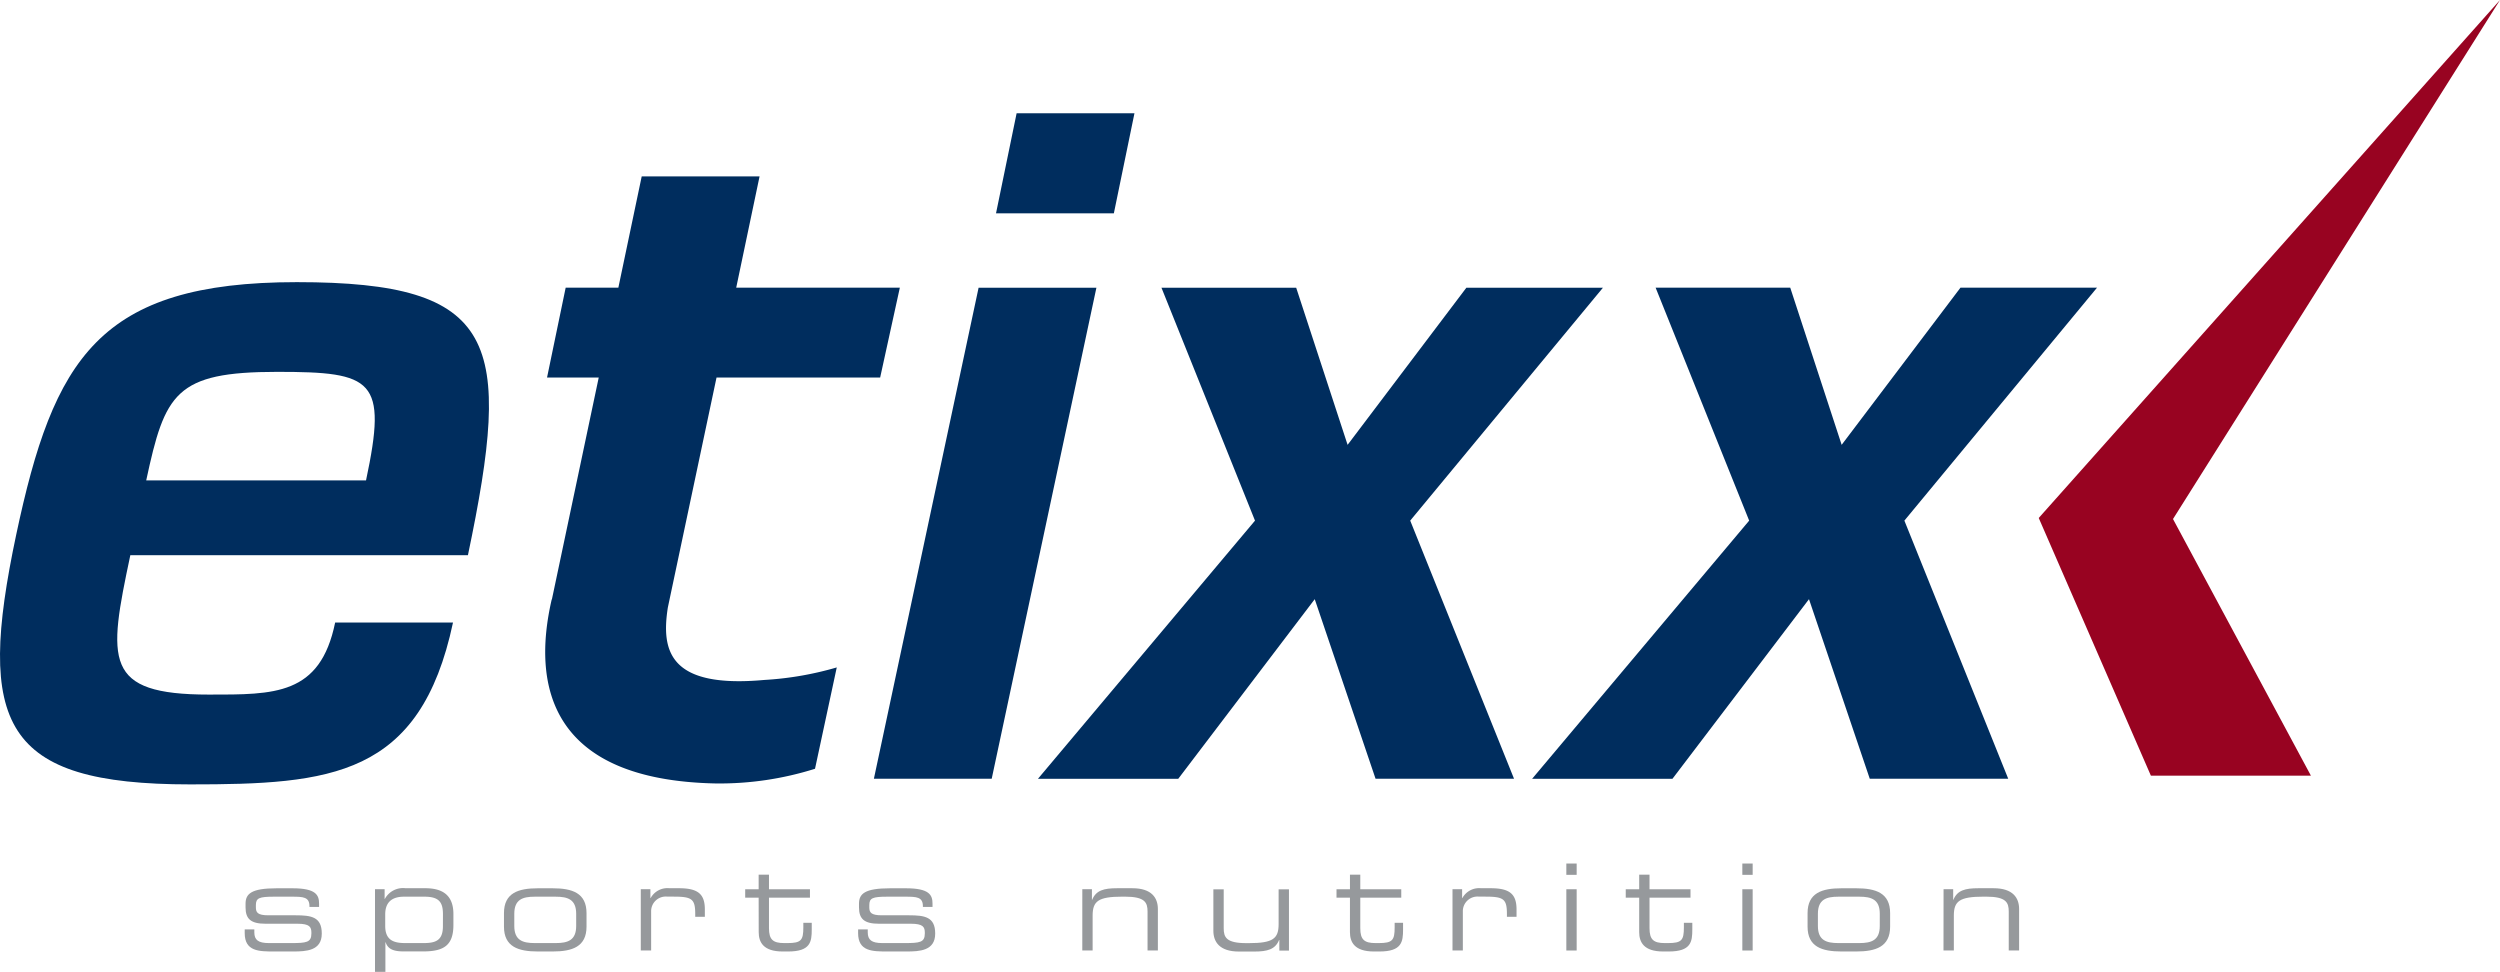 <svg data-name="Group 196" xmlns="http://www.w3.org/2000/svg" width="182" height="70.755"><defs><clipPath id="a"><path data-name="Rectangle 23873" fill="none" d="M0 0h182v70.755H0z"/></clipPath></defs><g data-name="Group 184" clip-path="url(#a)"><path data-name="Path 835" d="M17.815 67.658h.7v.219c0 .551.289.779 1.059.779h1.609c1.128 0 1.487-.044 1.487-.709v-.035c0-.428-.122-.664-1.023-.664h-2.319c-1.058 0-1.452-.342-1.452-1.19v-.262c0-.726.411-1.129 2.266-1.129h1.154c1.7 0 1.933.49 1.933 1.12v.236h-.7v-.044c0-.682-.455-.7-1.277-.7h-1.311c-1.076 0-1.312.1-1.312.612v.166c0 .367.122.577.91.577h1.986c1.128 0 1.9.114 1.9 1.321v.018c0 1.251-1.155 1.295-2.073 1.295h-1.385c-1.111 0-2.152 0-2.152-1.339z" fill="#96999c"/><path data-name="Path 836" d="M32.247 66.556c0-.866-.28-1.277-1.338-1.277h-1.5c-.989 0-1.365.516-1.365 1.286v.849c0 1.067.665 1.242 1.461 1.242h1.339c.875 0 1.4-.193 1.4-1.225zM27.3 64.733h.7v.708h.018a1.5 1.5 0 011.5-.779h1.426c1.067 0 2.064.341 2.064 1.88v.787c0 1.444-.639 1.934-2.187 1.934h-1.435c-.8 0-1.155-.2-1.312-.665h-.017v2.152H27.3z" fill="#96999c"/><path data-name="Path 837" d="M41.946 66.521c0-1.041-.612-1.242-1.487-1.242h-1.531c-.875 0-1.487.2-1.487 1.242v.893c0 1.04.612 1.242 1.487 1.242h1.531c.875 0 1.487-.2 1.487-1.242zm-5.257-.044c0-1.469 1.041-1.81 2.467-1.81h1.076c1.426 0 2.467.341 2.467 1.81v.98c0 1.47-1.041 1.811-2.467 1.811h-1.076c-1.425 0-2.467-.341-2.467-1.811z" fill="#96999c"/><path data-name="Path 838" d="M46.649 64.733h.7v.647h.018a1.391 1.391 0 011.365-.717h.709c1.408 0 1.872.455 1.872 1.548v.534h-.7v-.193c0-1.1-.227-1.277-1.566-1.277h-.463a1.065 1.065 0 00-1.181 1.085v2.834h-.754z" fill="#96999c"/><path data-name="Path 839" d="M55.23 65.349h-.98v-.612h.98v-1.059h.752v1.059h2.983v.612h-2.983v2.222c0 .831.289 1.085 1.111 1.085h.236c1 0 1.154-.21 1.154-1.146v-.332h.612v.49c0 .892-.087 1.6-1.714 1.6h-.406c-1.408 0-1.741-.683-1.741-1.408z" fill="#96999c"/><path data-name="Path 840" d="M62.472 67.658h.7v.219c0 .551.289.779 1.059.779h1.609c1.128 0 1.487-.044 1.487-.709v-.035c0-.428-.122-.664-1.023-.664h-2.318c-1.059 0-1.452-.342-1.452-1.19v-.262c0-.726.411-1.129 2.266-1.129h1.154c1.7 0 1.933.49 1.933 1.12v.236h-.7v-.044c0-.682-.455-.7-1.277-.7h-1.312c-1.076 0-1.312.1-1.312.612v.166c0 .367.122.577.91.577h1.986c1.129 0 1.9.114 1.9 1.321v.018c0 1.251-1.155 1.295-2.073 1.295h-1.387c-1.111 0-2.152 0-2.152-1.339z" fill="#96999c"/><path data-name="Path 841" d="M78.792 64.733h.7v.77h.018c.28-.691.866-.84 1.8-.84h1.128c1.408 0 1.855.708 1.855 1.514v3.018h-.752v-2.834c0-.656-.184-1.085-1.645-1.085h-.193c-1.758 0-2.16.332-2.16 1.382v2.537h-.752z" fill="#96999c"/><path data-name="Path 842" d="M93.135 68.432h-.018c-.28.691-.865.84-1.8.84h-1.129c-1.408 0-1.855-.708-1.855-1.513v-3.018h.753v2.834c0 .656.183 1.085 1.644 1.085h.193c1.758 0 2.16-.332 2.16-1.382v-2.537h.753v4.461h-.7z" fill="#96999c"/><path data-name="Path 843" d="M98.277 65.349h-.979v-.612h.979v-1.059h.752v1.059h2.983v.612h-2.983v2.222c0 .831.289 1.085 1.111 1.085h.237c1 0 1.154-.21 1.154-1.146v-.332h.612v.49c0 .892-.087 1.6-1.715 1.6h-.411c-1.409 0-1.741-.683-1.741-1.408z" fill="#96999c"/><path data-name="Path 844" d="M105.742 64.733h.7v.647h.018a1.391 1.391 0 011.364-.717h.708c1.408 0 1.872.455 1.872 1.548v.534h-.7v-.193c0-1.1-.227-1.277-1.565-1.277h-.464a1.065 1.065 0 00-1.18 1.085v2.834h-.753z" fill="#96999c"/><path data-name="Path 845" d="M114.029 64.737h.752v4.46h-.752zm0-1.872h.752v.823h-.752z" fill="#96999c"/><path data-name="Path 846" d="M119.333 65.349h-.979v-.612h.979v-1.059h.752v1.059h2.983v.612h-2.983v2.222c0 .831.289 1.085 1.111 1.085h.237c1 0 1.154-.21 1.154-1.146v-.332h.613v.49c0 .892-.087 1.6-1.715 1.6h-.411c-1.408 0-1.741-.683-1.741-1.408z" fill="#96999c"/><path data-name="Path 847" d="M126.842 64.737h.752v4.46h-.752zm0-1.872h.752v.823h-.752z" fill="#96999c"/><path data-name="Path 848" d="M136.848 66.521c0-1.041-.612-1.242-1.486-1.242h-1.532c-.875 0-1.487.2-1.487 1.242v.893c0 1.04.612 1.242 1.487 1.242h1.531c.874 0 1.486-.2 1.486-1.242zm-5.257-.044c0-1.469 1.041-1.81 2.467-1.81h1.076c1.426 0 2.467.341 2.467 1.81v.98c0 1.47-1.041 1.811-2.467 1.811h-1.076c-1.426 0-2.467-.341-2.467-1.811z" fill="#96999c"/><path data-name="Path 849" d="M141.491 64.733h.7v.77h.017c.28-.691.866-.84 1.8-.84h1.128c1.408 0 1.855.708 1.855 1.514v3.018h-.755v-2.834c0-.656-.183-1.085-1.644-1.085h-.192c-1.758 0-2.161.332-2.161 1.382v2.537h-.753z" fill="#96999c"/><path data-name="Path 850" d="M148.42 37.709L182 0l-23.806 37.785 10.04 18.683h-11.65z" fill="#980321"/><path data-name="Path 851" d="M32.978 45.322c-2.384 11.232-8.92 11.782-19.133 11.782-13.684 0-15.59-4.362-12.664-18.183C3.9 26.122 7.172 20.54 21.607 20.54c14.706 0 15.725 4.288 12.458 19.878H9.488c-1.634 7.7-1.972 10.148 5.721 10.148 4.763 0 8.1.067 9.19-5.244zm-6.331-10.351c1.564-7.35.54-7.9-6.466-7.9-7.423 0-8.174 1.567-9.536 7.9z" fill="#002d5e"/><path data-name="Path 852" d="M72.196 56.694h-8.577l7.623-35.749h8.577zm8.893-41.165H72.51l1.5-7.285h8.579z" fill="#002d5e"/><path data-name="Path 853" d="M102.664 37.901l7.558 18.793h-10.081L95.713 43.62l-9.936 13.075H75.564l15.8-18.793-6.81-16.957h9.808l3.743 11.44 8.647-11.44h9.943z" fill="#002d5e"/><path data-name="Path 854" d="M138.639 37.901l7.56 18.793h-10.08l-4.425-13.074-9.939 13.075h-10.216l15.8-18.793-6.81-16.958h9.8l3.743 11.44 8.649-11.44h9.941z" fill="#002d5e"/><path data-name="Path 855" d="M52.164 27.482h11.912l1.432-6.538H53.596l1.7-8.1h-8.58l-1.7 8.1h-3.835l-1.356 6.538h3.763l-3.41 16.154h-.013c-1.453 6.3-.121 13.157 11.947 13.4a23.119 23.119 0 007.221-1.07l1.583-7.378a23.546 23.546 0 01-5.271.912c-6.94.631-7.517-2.124-7.026-5.274z" fill="#002d5e"/></g></svg>
